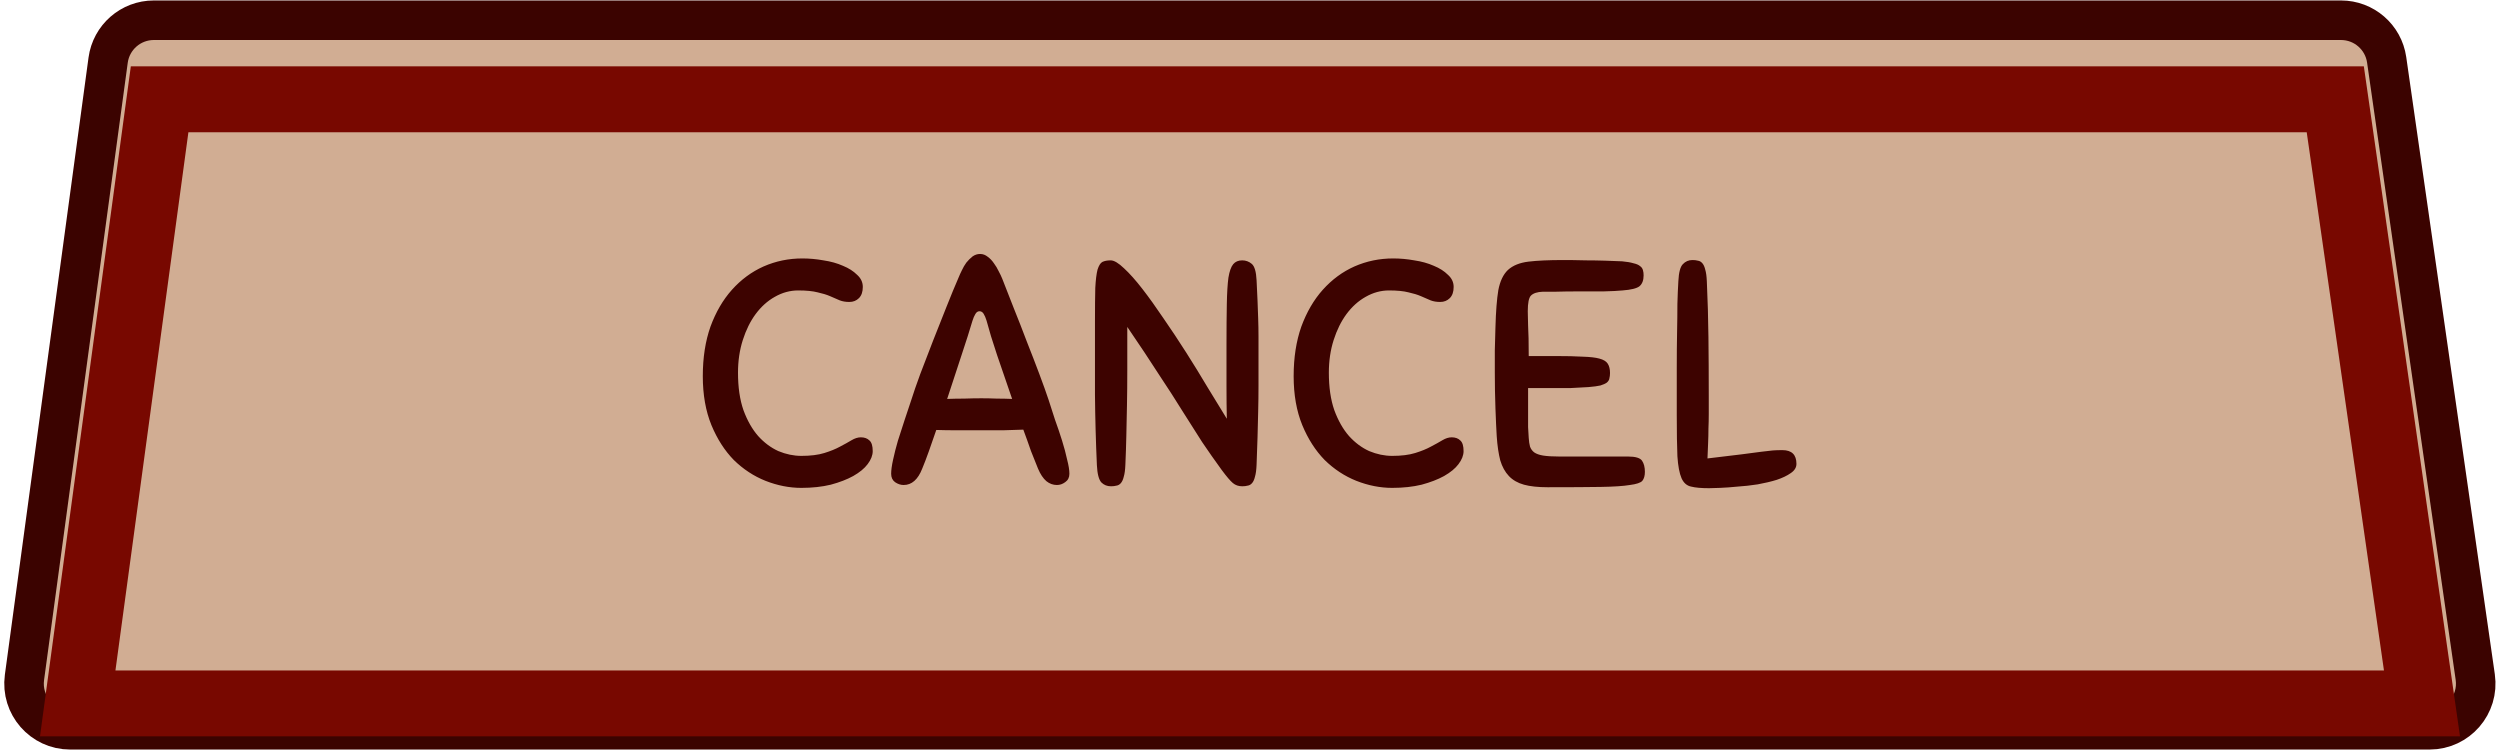 <svg width="250" height="75" viewBox="0 0 250 75" fill="none" xmlns="http://www.w3.org/2000/svg">
<path d="M2.446 67.744L10.813 6.017C11.123 3.729 13.076 2.023 15.385 2.023H234.099C236.394 2.023 238.34 3.709 238.666 5.981L247.525 67.708C247.924 70.489 245.767 72.977 242.958 72.977H7.018C4.224 72.977 2.071 70.513 2.446 67.744Z" fill="#FFF0D1"/>
<path d="M2.446 67.744L10.813 6.017C11.123 3.729 13.076 2.023 15.385 2.023H234.099C236.394 2.023 238.34 3.709 238.666 5.981L247.525 67.708C247.924 70.489 245.767 72.977 242.958 72.977H7.018C4.224 72.977 2.071 70.513 2.446 67.744Z" fill="#661100" fill-opacity="0.3"/>
<path d="M2.446 67.744L10.813 6.017C11.123 3.729 13.076 2.023 15.385 2.023H234.099C236.394 2.023 238.34 3.709 238.666 5.981L247.525 67.708C247.924 70.489 245.767 72.977 242.958 72.977H7.018C4.224 72.977 2.071 70.513 2.446 67.744Z" stroke="#3B0300" stroke-width="3.955"/>
<g filter="url(#filter0_i_1_89)">
<path d="M233.528 7.295H15.961L7.772 67.704H242.198L233.528 7.295ZM242.306 68.457L242.306 68.456L242.306 68.457Z" stroke="#780800" stroke-width="6.591"/>
</g>
<path d="M80.232 25.844C80.936 25.844 81.64 25.908 82.344 26.036C83.069 26.143 83.72 26.324 84.296 26.58C84.872 26.815 85.341 27.113 85.704 27.476C86.088 27.817 86.28 28.223 86.28 28.692C86.28 29.183 86.152 29.556 85.896 29.812C85.64 30.068 85.32 30.196 84.936 30.196C84.573 30.196 84.253 30.143 83.976 30.036C83.699 29.908 83.379 29.769 83.016 29.62C82.675 29.471 82.259 29.343 81.768 29.236C81.277 29.108 80.627 29.044 79.816 29.044C79.005 29.044 78.227 29.257 77.48 29.684C76.755 30.089 76.115 30.665 75.56 31.412C75.027 32.137 74.6 33.001 74.28 34.004C73.96 35.007 73.8 36.095 73.8 37.268C73.8 38.719 73.981 39.967 74.344 41.012C74.728 42.057 75.219 42.921 75.816 43.604C76.413 44.265 77.085 44.767 77.832 45.108C78.6 45.428 79.368 45.588 80.136 45.588C81.053 45.588 81.821 45.492 82.44 45.3C83.059 45.108 83.581 44.895 84.008 44.66C84.456 44.425 84.84 44.212 85.16 44.02C85.48 43.828 85.789 43.732 86.088 43.732C86.451 43.732 86.739 43.839 86.952 44.052C87.165 44.244 87.272 44.596 87.272 45.108C87.272 45.535 87.101 45.972 86.76 46.42C86.44 46.847 85.96 47.241 85.32 47.604C84.701 47.945 83.955 48.233 83.08 48.468C82.205 48.681 81.224 48.788 80.136 48.788C78.941 48.788 77.747 48.553 76.552 48.084C75.379 47.615 74.323 46.921 73.384 46.004C72.467 45.065 71.72 43.903 71.144 42.516C70.568 41.108 70.28 39.476 70.28 37.62C70.28 35.764 70.536 34.111 71.048 32.66C71.581 31.209 72.296 29.983 73.192 28.98C74.109 27.956 75.165 27.177 76.36 26.644C77.576 26.111 78.867 25.844 80.232 25.844ZM103.804 46.868C103.591 46.356 103.356 45.769 103.1 45.108C102.866 44.425 102.61 43.711 102.332 42.964C101.692 42.985 101.02 43.007 100.316 43.028C99.612 43.028 98.898 43.028 98.172 43.028C97.255 43.028 96.423 43.028 95.676 43.028C94.93 43.028 94.247 43.017 93.628 42.996C93.372 43.743 93.127 44.447 92.892 45.108C92.658 45.769 92.434 46.356 92.22 46.868C91.794 47.956 91.175 48.5 90.364 48.5C90.066 48.5 89.778 48.404 89.5 48.212C89.244 48.02 89.116 47.743 89.116 47.38C89.116 47.017 89.18 46.548 89.308 45.972C89.436 45.375 89.596 44.745 89.788 44.084C90.002 43.401 90.226 42.708 90.46 42.004C90.695 41.279 90.919 40.607 91.132 39.988C91.346 39.305 91.644 38.441 92.028 37.396C92.434 36.329 92.86 35.22 93.308 34.068C93.756 32.916 94.204 31.785 94.652 30.676C95.1 29.545 95.506 28.564 95.868 27.732C95.954 27.519 96.06 27.284 96.188 27.028C96.316 26.751 96.466 26.495 96.636 26.26C96.828 26.025 97.031 25.823 97.244 25.652C97.479 25.481 97.735 25.396 98.012 25.396C98.29 25.396 98.546 25.492 98.78 25.684C99.015 25.855 99.218 26.068 99.388 26.324C99.58 26.58 99.74 26.847 99.868 27.124C100.018 27.401 100.135 27.647 100.22 27.86C100.562 28.713 100.946 29.695 101.372 30.804C101.82 31.913 102.258 33.033 102.684 34.164C103.132 35.295 103.548 36.372 103.932 37.396C104.316 38.42 104.626 39.284 104.86 39.988C105.052 40.607 105.266 41.268 105.5 41.972C105.756 42.676 105.991 43.369 106.204 44.052C106.418 44.735 106.588 45.375 106.716 45.972C106.866 46.548 106.94 47.017 106.94 47.38C106.94 47.743 106.802 48.02 106.524 48.212C106.268 48.404 105.991 48.5 105.692 48.5C105.308 48.5 104.956 48.372 104.636 48.116C104.316 47.839 104.039 47.423 103.804 46.868ZM98.14 39.828C98.652 39.828 99.164 39.839 99.676 39.86C100.188 39.86 100.7 39.871 101.212 39.892C100.956 39.145 100.7 38.399 100.444 37.652C100.188 36.905 99.943 36.191 99.708 35.508C99.495 34.825 99.292 34.196 99.1 33.62C98.93 33.023 98.78 32.5 98.652 32.052C98.567 31.775 98.471 31.551 98.364 31.38C98.258 31.209 98.119 31.124 97.948 31.124C97.778 31.124 97.639 31.22 97.532 31.412C97.426 31.583 97.33 31.807 97.244 32.084C96.988 32.959 96.626 34.1 96.156 35.508C95.708 36.895 95.228 38.356 94.716 39.892C95.292 39.871 95.868 39.86 96.444 39.86C97.02 39.839 97.586 39.828 98.14 39.828ZM122.17 46.996C121.487 46.057 120.836 45.129 120.217 44.212C119.62 43.273 118.969 42.249 118.266 41.14C117.583 40.031 116.793 38.804 115.898 37.46C115.023 36.095 113.967 34.505 112.729 32.692C112.729 34.292 112.729 35.732 112.729 37.012C112.729 38.271 112.719 39.444 112.697 40.532C112.676 41.62 112.655 42.644 112.633 43.604C112.612 44.564 112.58 45.524 112.537 46.484C112.516 46.996 112.463 47.391 112.377 47.668C112.313 47.945 112.217 48.159 112.089 48.308C111.961 48.457 111.812 48.543 111.641 48.564C111.492 48.607 111.311 48.628 111.097 48.628C110.713 48.628 110.393 48.5 110.137 48.244C109.881 47.967 109.732 47.391 109.689 46.516C109.583 44.169 109.519 41.823 109.497 39.476C109.497 37.108 109.497 34.665 109.497 32.148C109.497 30.719 109.508 29.599 109.529 28.788C109.572 27.977 109.647 27.369 109.753 26.964C109.881 26.559 110.041 26.303 110.233 26.196C110.447 26.089 110.724 26.036 111.065 26.036C111.407 26.036 111.855 26.303 112.409 26.836C112.964 27.348 113.572 28.031 114.233 28.884C114.895 29.737 115.599 30.719 116.345 31.828C117.113 32.937 117.871 34.079 118.618 35.252C119.364 36.425 120.079 37.588 120.762 38.74C121.466 39.892 122.106 40.937 122.682 41.876C122.66 40.873 122.649 39.775 122.649 38.58C122.649 37.364 122.649 36.02 122.649 34.548C122.649 32.863 122.66 31.476 122.682 30.388C122.703 29.279 122.756 28.404 122.842 27.764C122.948 27.124 123.108 26.676 123.321 26.42C123.535 26.164 123.834 26.036 124.218 26.036C124.58 26.036 124.9 26.153 125.177 26.388C125.455 26.623 125.615 27.167 125.657 28.02C125.7 28.788 125.732 29.471 125.753 30.068C125.775 30.665 125.796 31.263 125.818 31.86C125.839 32.436 125.85 33.044 125.85 33.684C125.85 34.303 125.85 35.007 125.85 35.796C125.85 36.756 125.85 37.673 125.85 38.548C125.85 39.423 125.839 40.287 125.818 41.14C125.796 41.993 125.775 42.857 125.753 43.732C125.732 44.607 125.7 45.524 125.657 46.484C125.636 46.996 125.583 47.391 125.497 47.668C125.434 47.945 125.338 48.159 125.209 48.308C125.081 48.457 124.932 48.543 124.761 48.564C124.612 48.607 124.431 48.628 124.218 48.628C123.855 48.628 123.546 48.521 123.29 48.308C123.034 48.095 122.66 47.657 122.17 46.996ZM139.317 25.844C140.021 25.844 140.725 25.908 141.429 26.036C142.154 26.143 142.805 26.324 143.381 26.58C143.957 26.815 144.426 27.113 144.789 27.476C145.173 27.817 145.365 28.223 145.365 28.692C145.365 29.183 145.237 29.556 144.981 29.812C144.725 30.068 144.405 30.196 144.021 30.196C143.658 30.196 143.338 30.143 143.061 30.036C142.784 29.908 142.464 29.769 142.101 29.62C141.76 29.471 141.344 29.343 140.853 29.236C140.362 29.108 139.712 29.044 138.901 29.044C138.09 29.044 137.312 29.257 136.565 29.684C135.84 30.089 135.2 30.665 134.645 31.412C134.112 32.137 133.685 33.001 133.365 34.004C133.045 35.007 132.885 36.095 132.885 37.268C132.885 38.719 133.066 39.967 133.429 41.012C133.813 42.057 134.304 42.921 134.901 43.604C135.498 44.265 136.17 44.767 136.917 45.108C137.685 45.428 138.453 45.588 139.221 45.588C140.138 45.588 140.906 45.492 141.525 45.3C142.144 45.108 142.666 44.895 143.093 44.66C143.541 44.425 143.925 44.212 144.245 44.02C144.565 43.828 144.874 43.732 145.173 43.732C145.536 43.732 145.824 43.839 146.037 44.052C146.25 44.244 146.357 44.596 146.357 45.108C146.357 45.535 146.186 45.972 145.845 46.42C145.525 46.847 145.045 47.241 144.405 47.604C143.786 47.945 143.04 48.233 142.165 48.468C141.29 48.681 140.309 48.788 139.221 48.788C138.026 48.788 136.832 48.553 135.637 48.084C134.464 47.615 133.408 46.921 132.469 46.004C131.552 45.065 130.805 43.903 130.229 42.516C129.653 41.108 129.365 39.476 129.365 37.62C129.365 35.764 129.621 34.111 130.133 32.66C130.666 31.209 131.381 29.983 132.277 28.98C133.194 27.956 134.25 27.177 135.445 26.644C136.661 26.111 137.952 25.844 139.317 25.844ZM149.673 43.636C149.631 42.953 149.588 42.025 149.545 40.852C149.503 39.679 149.481 38.473 149.481 37.236C149.481 36.532 149.481 35.807 149.481 35.06C149.503 34.292 149.524 33.513 149.545 32.724C149.588 31.145 149.684 29.908 149.833 29.012C150.004 28.116 150.324 27.444 150.793 26.996C151.284 26.548 151.967 26.271 152.841 26.164C153.716 26.057 154.879 26.004 156.329 26.004C156.351 26.004 156.575 26.004 157.001 26.004C157.449 26.004 157.983 26.015 158.601 26.036C159.22 26.036 159.86 26.047 160.521 26.068C161.204 26.089 161.769 26.111 162.217 26.132C162.687 26.175 163.06 26.239 163.337 26.324C163.636 26.388 163.86 26.484 164.009 26.612C164.159 26.719 164.255 26.857 164.297 27.028C164.34 27.177 164.361 27.348 164.361 27.54C164.361 28.031 164.223 28.393 163.945 28.628C163.668 28.841 163.103 28.98 162.249 29.044C161.823 29.087 161.193 29.119 160.361 29.14C159.551 29.14 158.719 29.14 157.865 29.14C157.012 29.14 156.244 29.151 155.561 29.172C154.879 29.172 154.452 29.172 154.281 29.172C153.727 29.193 153.332 29.321 153.097 29.556C152.884 29.769 152.777 30.292 152.777 31.124C152.777 31.316 152.788 31.785 152.809 32.532C152.852 33.257 152.873 34.281 152.873 35.604H155.529C156.66 35.604 157.577 35.625 158.281 35.668C159.007 35.689 159.561 35.753 159.945 35.86C160.351 35.967 160.628 36.137 160.777 36.372C160.927 36.607 161.001 36.916 161.001 37.3C161.001 37.492 160.98 37.673 160.937 37.844C160.916 37.993 160.831 38.132 160.681 38.26C160.532 38.367 160.319 38.463 160.041 38.548C159.764 38.612 159.369 38.665 158.857 38.708C158.239 38.751 157.652 38.783 157.097 38.804C156.564 38.804 156.031 38.804 155.497 38.804H152.809C152.809 39.124 152.809 39.508 152.809 39.956C152.809 40.404 152.809 40.863 152.809 41.332C152.809 41.801 152.809 42.26 152.809 42.708C152.831 43.156 152.852 43.519 152.873 43.796C152.895 44.137 152.937 44.425 153.001 44.66C153.087 44.895 153.225 45.087 153.417 45.236C153.631 45.385 153.929 45.492 154.313 45.556C154.719 45.62 155.252 45.652 155.913 45.652H162.793C163.54 45.652 164.009 45.791 164.201 46.068C164.393 46.345 164.489 46.719 164.489 47.188C164.489 47.572 164.404 47.871 164.233 48.084C164.063 48.276 163.647 48.415 162.985 48.5C162.345 48.607 161.375 48.671 160.073 48.692C158.793 48.713 157.023 48.724 154.761 48.724C153.801 48.724 153.012 48.639 152.393 48.468C151.775 48.297 151.273 48.009 150.889 47.604C150.505 47.199 150.217 46.676 150.025 46.036C149.855 45.375 149.737 44.575 149.673 43.636ZM170.876 39.572C170.876 40.255 170.876 40.863 170.876 41.396C170.876 41.908 170.866 42.399 170.844 42.868C170.844 43.337 170.834 43.807 170.812 44.276C170.791 44.745 170.77 45.268 170.748 45.844C172.22 45.673 173.372 45.535 174.204 45.428C175.036 45.321 175.687 45.236 176.156 45.172C176.647 45.108 177.02 45.065 177.276 45.044C177.554 45.023 177.874 45.012 178.236 45.012C179.175 45.012 179.644 45.471 179.644 46.388C179.644 46.751 179.452 47.06 179.068 47.316C178.706 47.572 178.236 47.796 177.66 47.988C177.106 48.159 176.476 48.308 175.772 48.436C175.09 48.543 174.418 48.617 173.756 48.66C173.116 48.724 172.53 48.767 171.996 48.788C171.484 48.809 171.122 48.82 170.908 48.82C170.14 48.82 169.543 48.767 169.116 48.66C168.69 48.575 168.37 48.297 168.156 47.828C167.943 47.337 167.804 46.601 167.74 45.62C167.698 44.639 167.676 43.252 167.676 41.46C167.676 39.732 167.676 38.196 167.676 36.852C167.676 35.508 167.687 34.303 167.708 33.236C167.73 32.169 167.74 31.22 167.74 30.388C167.762 29.556 167.794 28.799 167.836 28.116C167.879 27.241 168.028 26.676 168.284 26.42C168.54 26.143 168.86 26.004 169.244 26.004C169.458 26.004 169.639 26.025 169.788 26.068C169.959 26.089 170.108 26.175 170.236 26.324C170.364 26.473 170.46 26.687 170.524 26.964C170.61 27.241 170.663 27.636 170.684 28.148C170.77 30.025 170.823 31.881 170.844 33.716C170.866 35.551 170.876 37.503 170.876 39.572Z" fill="#3D0300"/>
<defs>
<filter id="filter0_i_1_89" x="4.381" y="4" width="241.214" height="68.318" filterUnits="userSpaceOnUse" color-interpolation-filters="sRGB">
<feFlood flood-opacity="0" result="BackgroundImageFix"/>
<feBlend mode="normal" in="SourceGraphic" in2="BackgroundImageFix" result="shape"/>
<feColorMatrix in="SourceAlpha" type="matrix" values="0 0 0 0 0 0 0 0 0 0 0 0 0 0 0 0 0 0 127 0" result="hardAlpha"/>
<feOffset dy="2.636"/>
<feGaussianBlur stdDeviation="0.659"/>
<feComposite in2="hardAlpha" operator="arithmetic" k2="-1" k3="1"/>
<feColorMatrix type="matrix" values="0 0 0 0 1 0 0 0 0 1 0 0 0 0 1 0 0 0 0.2 0"/>
<feBlend mode="normal" in2="shape" result="effect1_innerShadow_1_89"/>
</filter>
</defs>
</svg>
